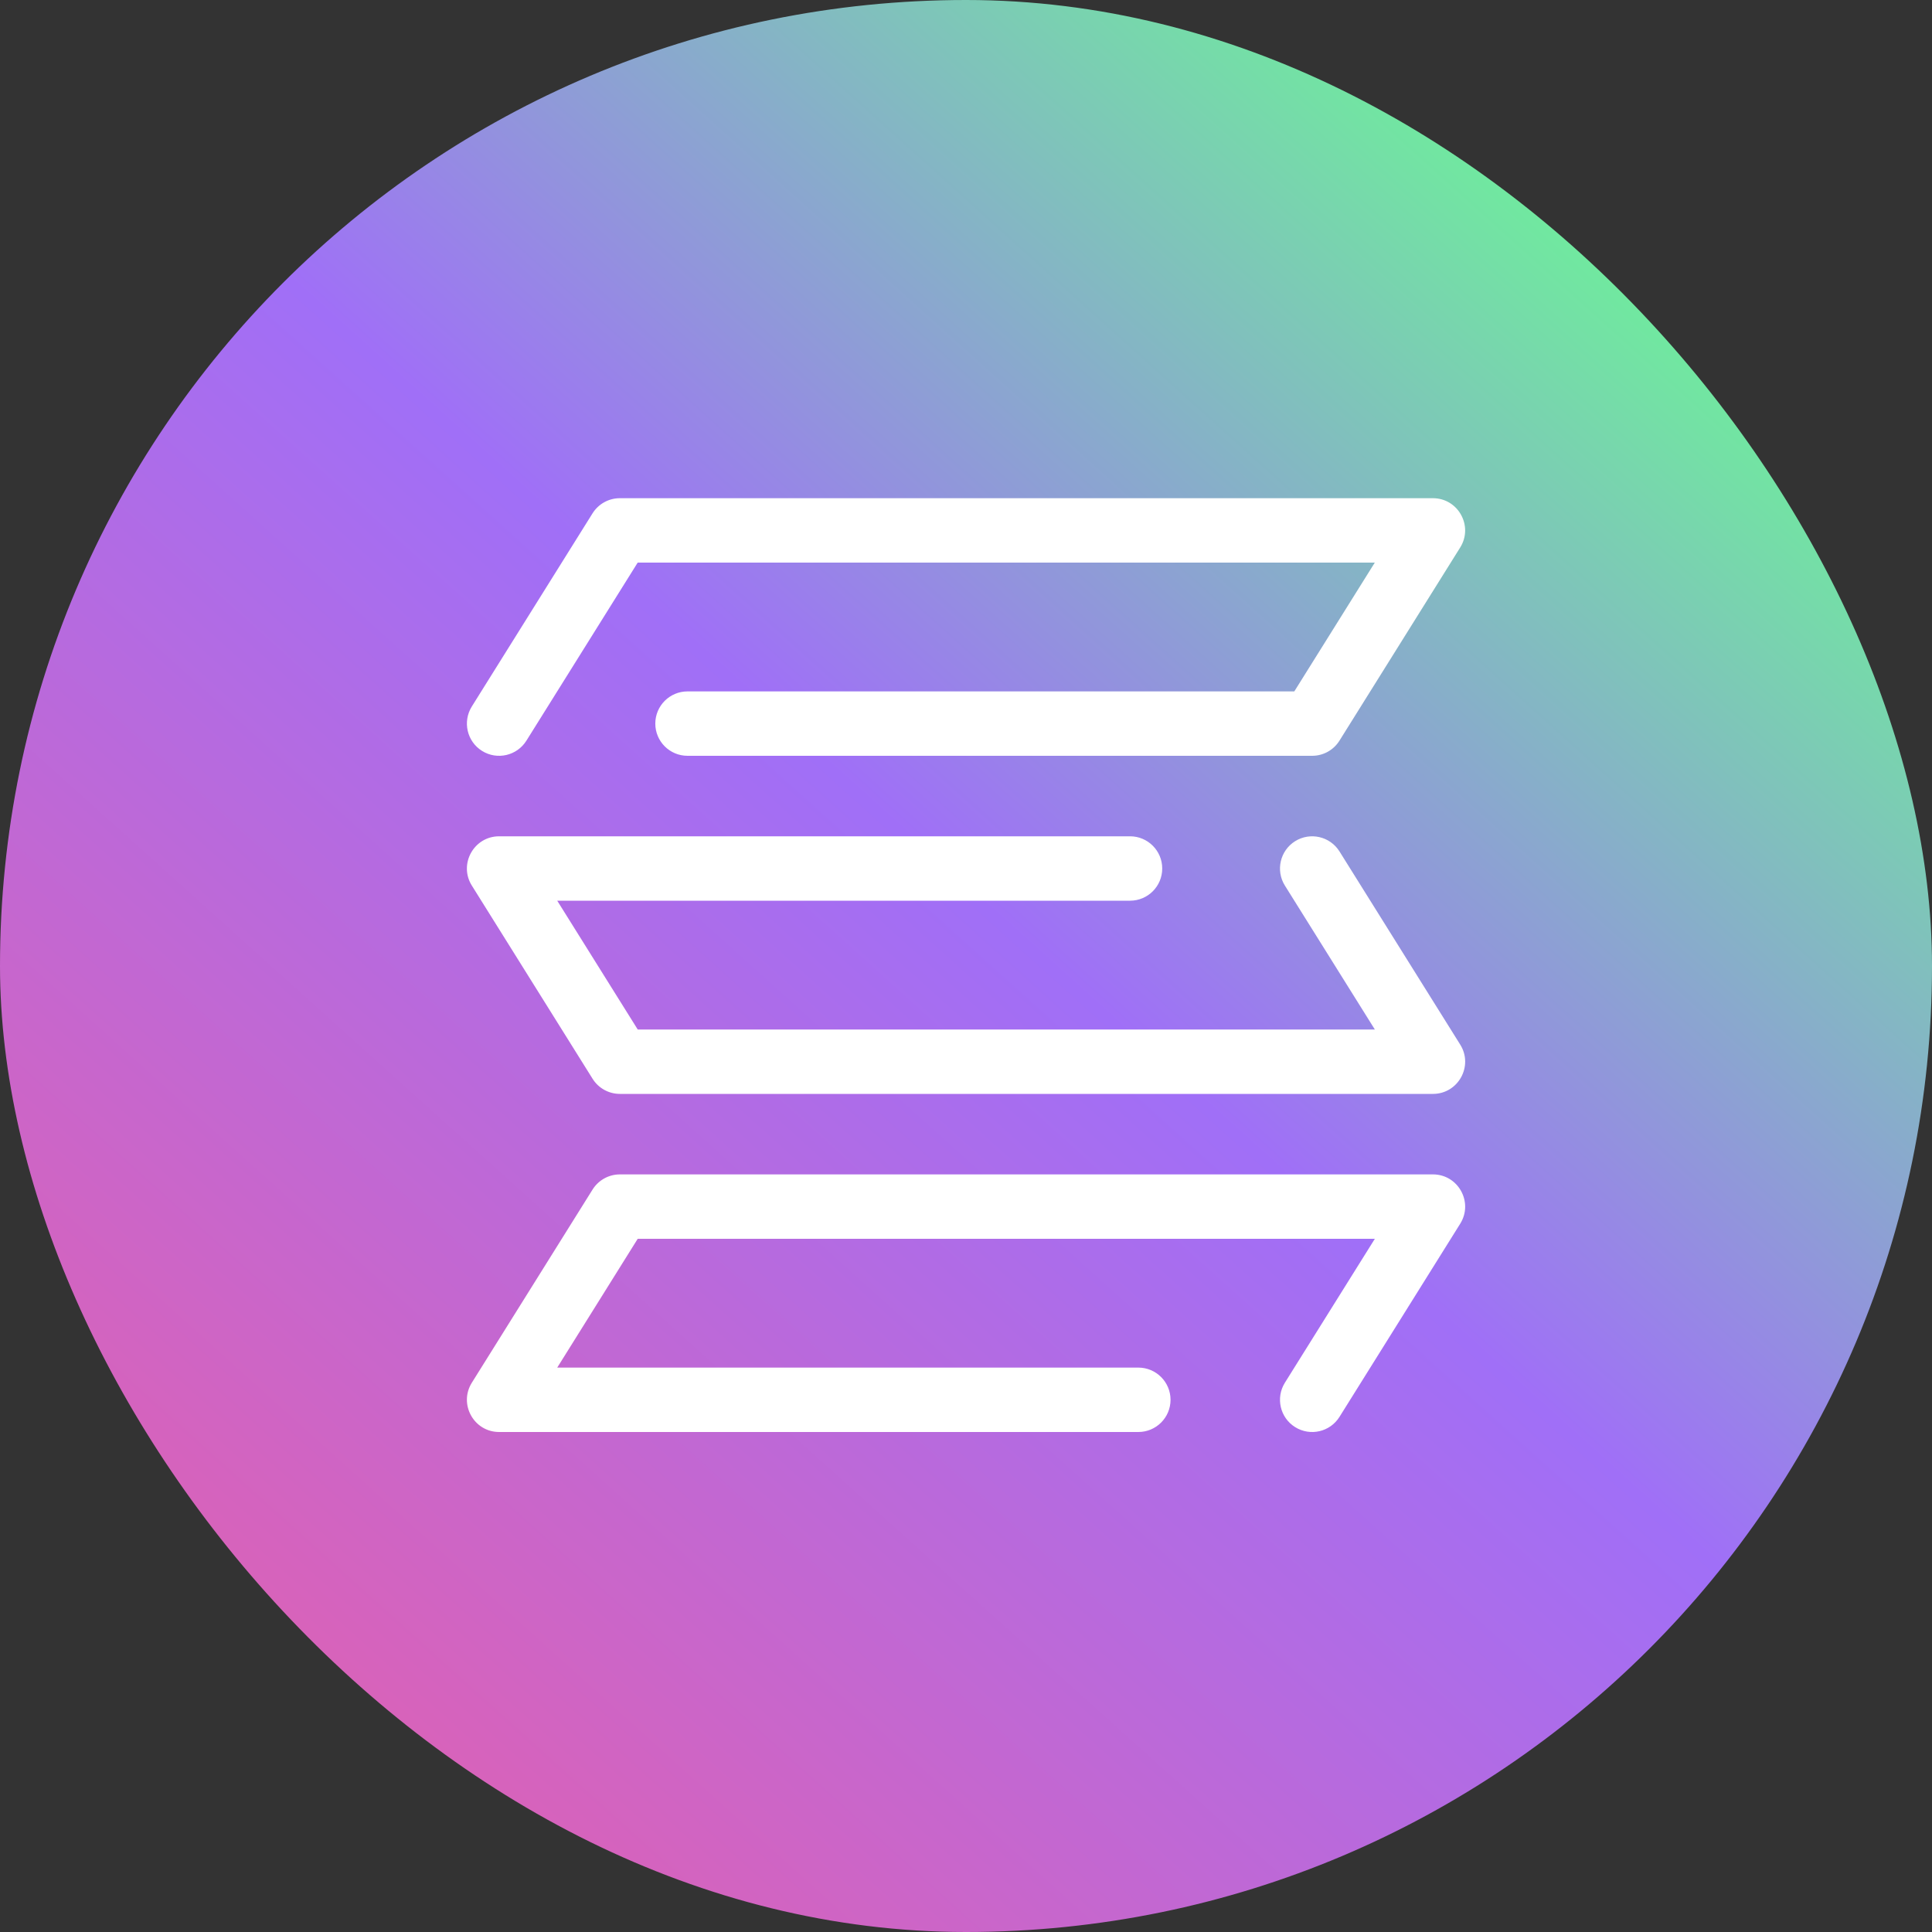 <svg width="60" height="60" viewBox="0 0 60 60" fill="none" xmlns="http://www.w3.org/2000/svg">
<rect x="0" y="0" width="60" height="60" fill="#333333" stroke="none"/>
<rect width="60" height="60" rx="30" fill="url(#paint0_linear_1026_1077)"/>
<path d="M18.402 15.942L14.652 21.942C14.36 22.411 14.502 23.028 14.97 23.32C15.438 23.613 16.055 23.471 16.348 23.002L19.804 17.472H42.696L40.196 21.472H21.351C20.799 21.472 20.351 21.92 20.351 22.472C20.351 23.024 20.799 23.472 21.351 23.472H40.75C41.095 23.472 41.415 23.295 41.598 23.002L45.348 17.002C45.764 16.337 45.285 15.472 44.5 15.472H19.25C18.905 15.472 18.585 15.65 18.402 15.942V15.942Z" fill="white"/>
<path d="M45.349 32.442L41.599 26.442C41.306 25.974 40.69 25.832 40.221 26.124C39.753 26.417 39.611 27.034 39.903 27.502L42.697 31.972H19.805L17.305 27.972H35.094C35.646 27.972 36.094 27.525 36.094 26.972C36.094 26.42 35.646 25.972 35.094 25.972H15.501C14.717 25.972 14.237 26.837 14.653 27.502L18.403 33.502C18.586 33.795 18.907 33.972 19.251 33.972H44.501C45.285 33.972 45.765 33.108 45.349 32.442Z" fill="white"/>
<path d="M44.501 36.472H19.251C18.906 36.472 18.586 36.65 18.403 36.942L14.653 42.942C14.238 43.607 14.716 44.472 15.501 44.472H35.352C35.904 44.472 36.352 44.025 36.352 43.472C36.352 42.92 35.904 42.472 35.352 42.472H17.305L19.805 38.472H42.697L39.903 42.942C39.611 43.411 39.753 44.028 40.221 44.32C40.69 44.613 41.306 44.471 41.599 44.002L45.349 38.002C45.764 37.337 45.286 36.472 44.501 36.472Z" fill="white"/>
<defs>
<linearGradient id="paint0_linear_1026_1077" x1="54" y1="8.9407e-07" x2="-1.78814e-06" y2="60" gradientUnits="userSpaceOnUse">
<stop offset="0.102" stop-color="#6FEC9D"/>
<stop offset="0.453" stop-color="#A06FF7"/>
<stop offset="0.855" stop-color="#DA62B8"/>
<stop offset="1" stop-color="#99EAFC"/>
</linearGradient>
</defs>
</svg>
